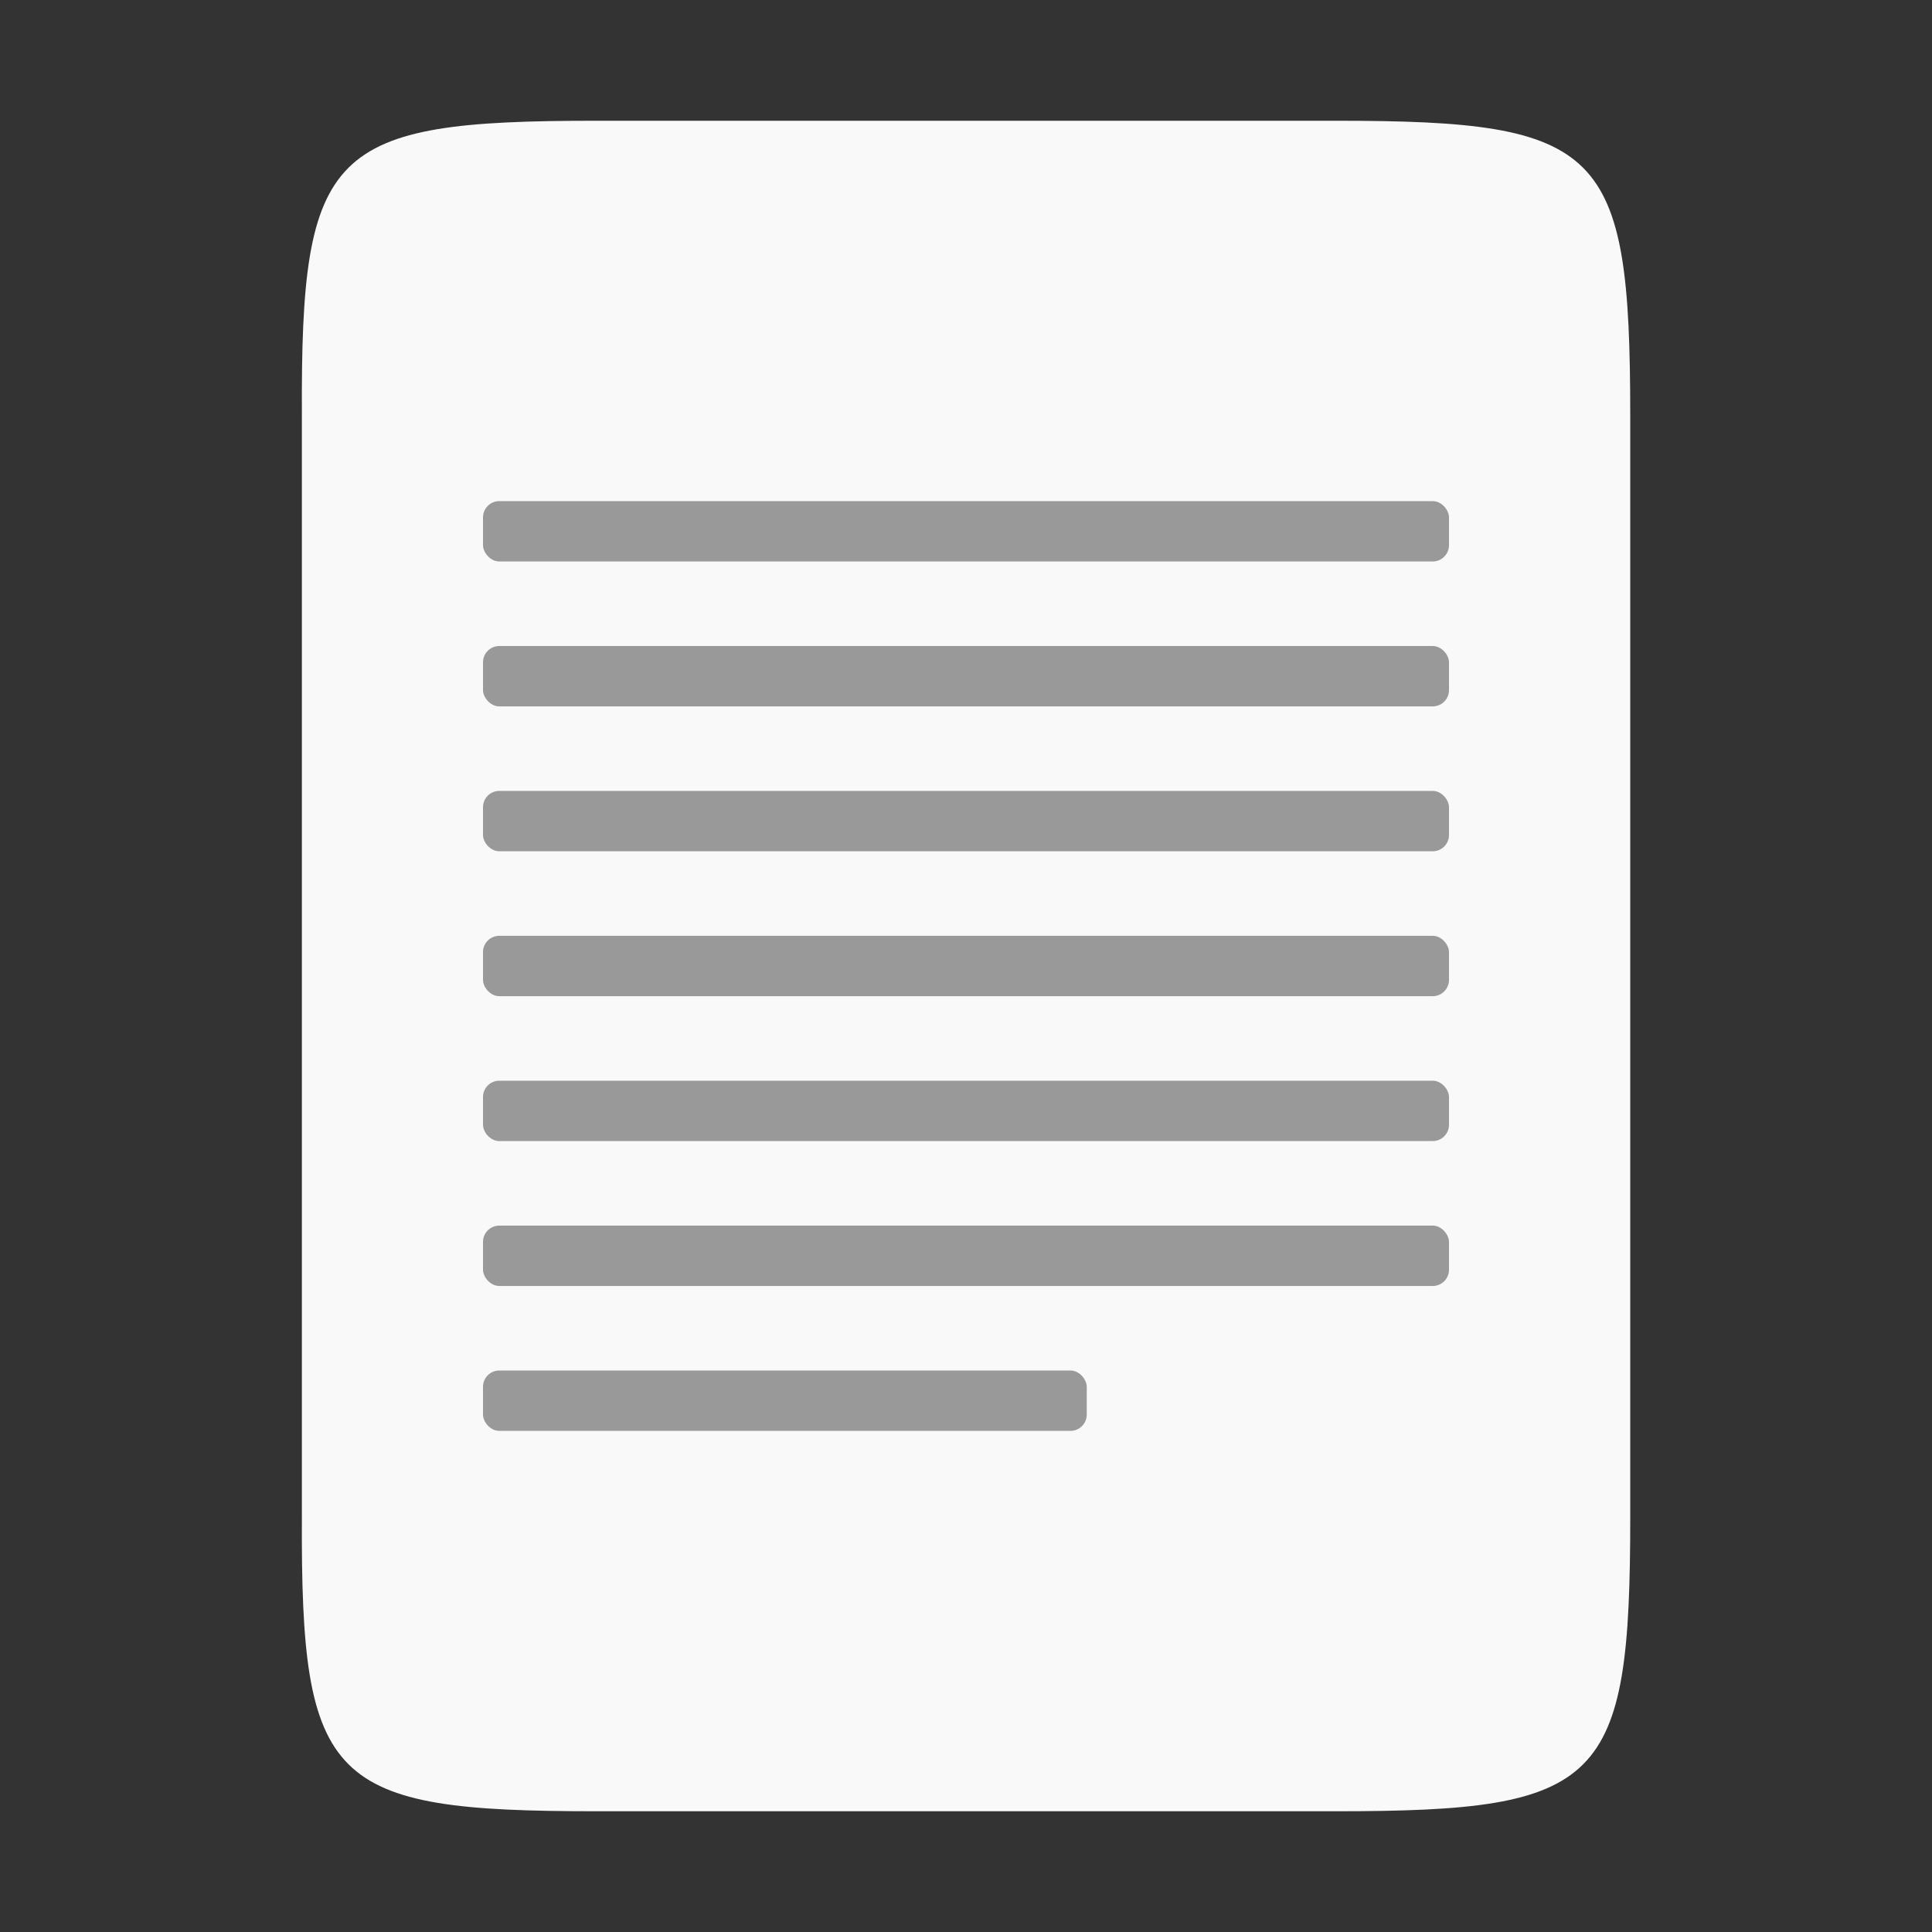 <ns0:svg xmlns:ns0="http://www.w3.org/2000/svg" xmlns:ns1="http://sodipodi.sourceforge.net/DTD/sodipodi-0.dtd" xmlns:ns2="http://www.inkscape.org/namespaces/inkscape" width="16" height="16" id="svg11300" ns1:version="0.32" ns1:docname="emblem-documents.svg" version="1.0" style="display:inline;enable-background:new">
  <ns0:rect width="100%" height="100%" fill="#333333" stroke="none"/>
  <ns1:namedview stroke="#ef2929" fill="#f57900" id="base" pagecolor="#ffffff" bordercolor="#666666" borderopacity="1" ns2:pageopacity="0" ns2:pageshadow="2" ns2:zoom="32.000002" ns2:cx="7.7100035" ns2:cy="9.8122839" ns2:current-layer="layer1" showgrid="false" ns2:grid-bbox="true" ns2:document-units="px" ns2:showpageshadow="true" ns2:window-width="1920" ns2:window-height="1016" ns2:window-x="1920" ns2:window-y="27" width="400px" height="300px" ns2:snap-nodes="true" ns2:snap-bbox="true" gridtolerance="10000" ns2:object-nodes="true" ns2:snap-grids="true" showguides="false" ns2:guide-bbox="true" ns2:window-maximized="1" ns2:bbox-paths="true" ns2:snap-bbox-midpoints="true" ns2:snap-global="false" ns2:object-paths="true" ns2:snap-intersection-paths="true" ns2:snap-smooth-nodes="true" ns2:pagecheckerboard="true" showborder="true" ns2:document-rotation="0">
    <ns2:grid spacingy="1" spacingx="1" id="grid5883" type="xygrid" enabled="true" visible="true" empspacing="4" snapvisiblegridlinesonly="true" originx="0" originy="0" />
    <ns2:grid type="xygrid" id="grid11592" empspacing="2" visible="true" enabled="false" spacingx="0.5" spacingy="0.5" color="#ff0000" opacity="0.125" empcolor="#ff0000" empopacity="0.251" snapvisiblegridlinesonly="true" originx="0" originy="0" />
    <ns1:guide position="394.163,545.362" orientation="0,-1" id="guide864" />
  </ns1:namedview>
  <ns0:defs id="defs3" />
  <ns0:g style="display:inline" ns2:groupmode="layer" ns2:label="Graphic" id="layer1">
    <ns0:path style="display:inline;enable-background:accumulate;color:#000000;overflow:visible;visibility:visible;fill:#f9f9f9;fill-opacity:1;fill-rule:nonzero;stroke:none;stroke-width:0.062;marker:none" d="M 4.933,1 C 2.727,1 2.49,1.227 2.5,3.437 V 8 12.563 C 2.49,14.773 2.727,15 4.933,15 h 6.135 c 2.206,0 2.433,-0.227 2.433,-2.437 V 8 3.437 C 13.5,1.227 13.273,1 11.067,1 Z" id="rect4158" ns2:connector-curvature="0" ns1:nodetypes="scccssscsss" />
    <ns0:g id="g923" style="display:inline;enable-background:new">
      <ns0:rect style="fill:#999999;stroke-width:0.581;stroke-linecap:round;stroke-linejoin:round;paint-order:stroke markers fill" id="rect867" width="8" height="0.5" x="4" y="4.15" ry="0.135" />
      <ns0:rect style="fill:#999999;stroke-width:0.581;stroke-linecap:round;stroke-linejoin:round;paint-order:stroke markers fill" id="rect902" width="8" height="0.5" x="4" y="5.35" ry="0.135" />
      <ns0:rect style="fill:#999999;stroke-width:0.581;stroke-linecap:round;stroke-linejoin:round;paint-order:stroke markers fill" id="rect904" width="8" height="0.5" x="4" y="6.55" ry="0.135" />
      <ns0:rect style="fill:#999999;stroke-width:0.581;stroke-linecap:round;stroke-linejoin:round;paint-order:stroke markers fill" id="rect906" width="8" height="0.5" x="4" y="7.75" ry="0.135" />
      <ns0:rect style="fill:#999999;stroke-width:0.581;stroke-linecap:round;stroke-linejoin:round;paint-order:stroke markers fill" id="rect908" width="8" height="0.5" x="4" y="8.95" ry="0.135" />
      <ns0:rect style="fill:#999999;stroke-width:0.581;stroke-linecap:round;stroke-linejoin:round;paint-order:stroke markers fill" id="rect910" width="8" height="0.5" x="4" y="10.15" ry="0.135" />
      <ns0:rect style="fill:#999999;stroke-width:0.46;stroke-linecap:round;stroke-linejoin:round;paint-order:stroke markers fill" id="rect914" width="5" height="0.5" x="4" y="11.35" ry="0.135" />
    </ns0:g>
  </ns0:g>
</ns0:svg>